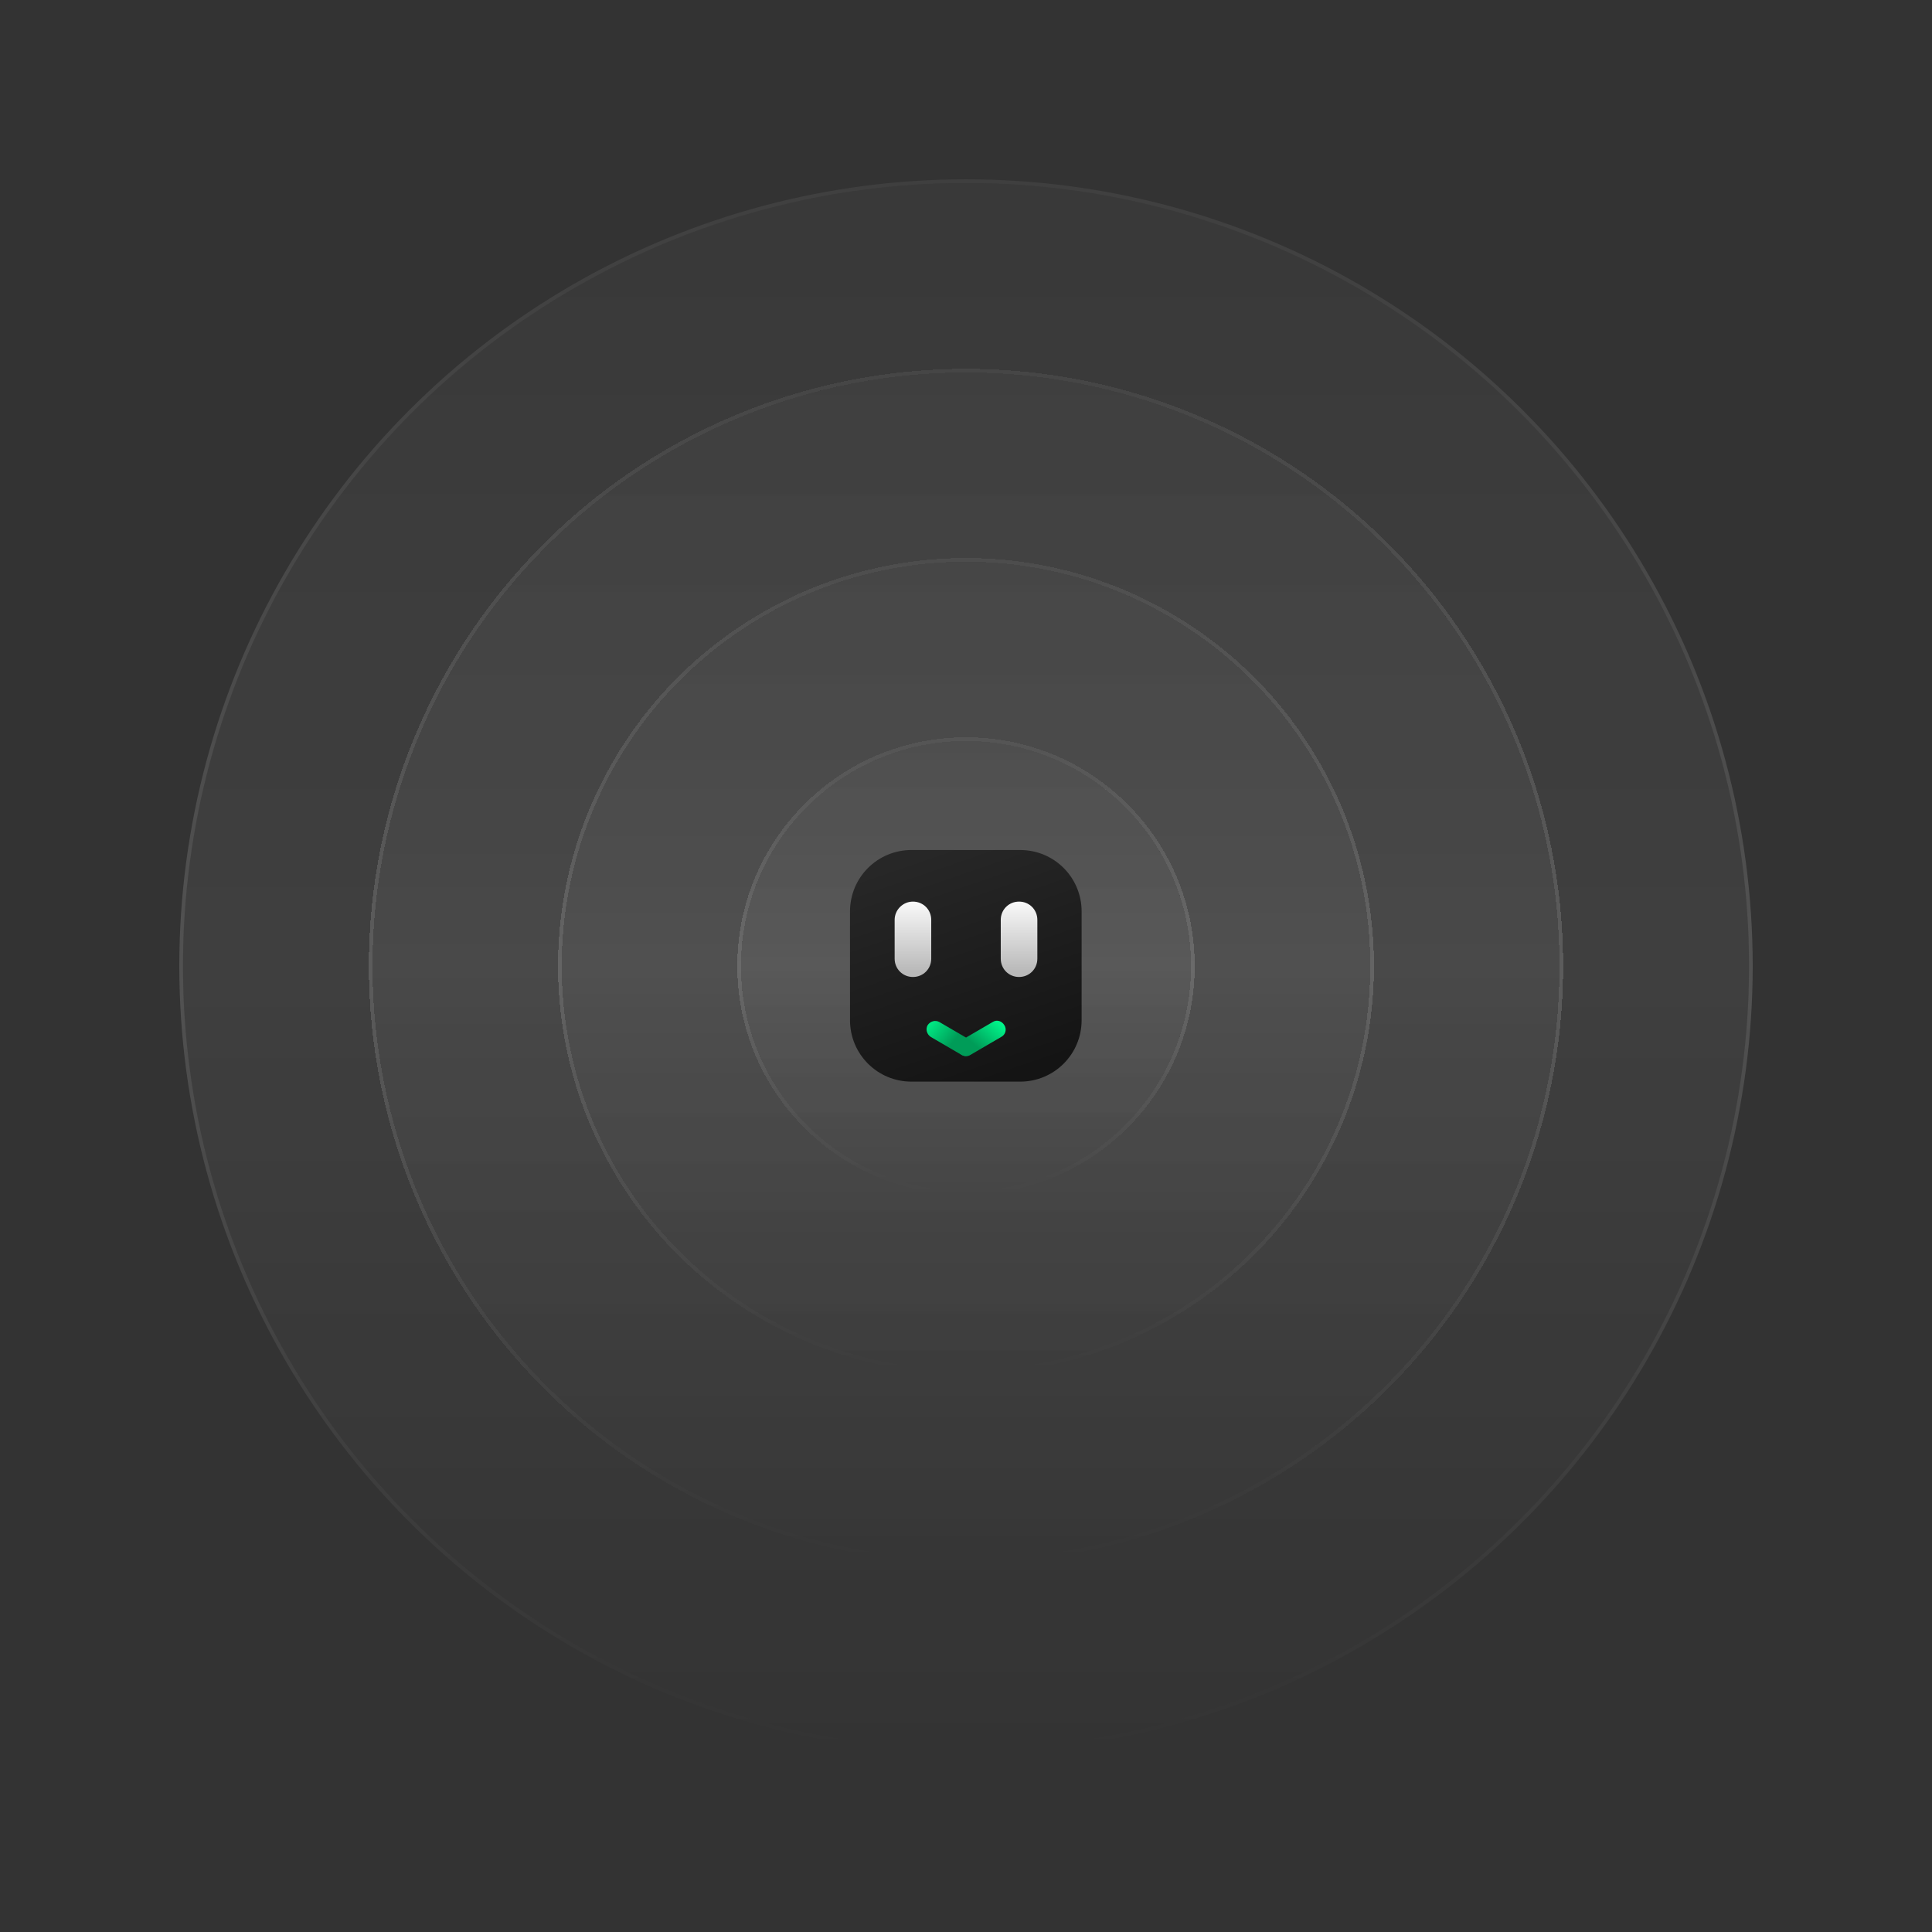 <?xml version="1.0" encoding="utf-8"?>
<!-- Generator: Adobe Illustrator 28.0.0, SVG Export Plug-In . SVG Version: 6.00 Build 0)  -->
<svg version="1.1" id="Calque_1" xmlns="http://www.w3.org/2000/svg" xmlns:xlink="http://www.w3.org/1999/xlink" x="0px" y="0px"
	 viewBox="0 0 528 528" style="enable-background:new 0 0 528 528;" xml:space="preserve">
<rect x="0" y="0" width="528" height="528" fill="#333333" stroke="none"/>
<style type="text/css">
	.st0{fill:url(#SVGID_1_);fill-opacity:6.000000e-02;}
	.st1{fill:none;stroke:url(#SVGID_00000082333883316419104480000015076751393564077228_);stroke-opacity:0.15;}
	.st2{fill:url(#SVGID_00000140005406069417158310000005949065747731864725_);fill-opacity:5.000000e-02;}
	.st3{fill:none;stroke:url(#SVGID_00000158721478782351906960000009169152807984076730_);stroke-opacity:0.15;}
	.st4{fill:url(#SVGID_00000098930353435023635280000005797101344324847252_);fill-opacity:4.000000e-02;}
	.st5{fill:none;stroke:url(#SVGID_00000001660458346691287930000006598508519464480158_);stroke-opacity:0.15;}
	.st6{fill:url(#SVGID_00000106841831521934613400000010810801470580133043_);fill-opacity:5.000000e-02;}
	.st7{fill:none;stroke:url(#SVGID_00000165202852430685984670000008123904903525477563_);stroke-opacity:0.15;}
	.st8{fill:url(#Rectangle_9_00000161624580441323097360000006007499511101566384_);}
	.st9{fill:url(#Rectangle_5_00000024695746548959257480000007581047481395349395_);}
	.st10{fill:url(#Rectangle_10_00000031927121902510368160000011801382955138852788_);}
	.st11{fill:url(#Rectangle_7_00000148639016199238520790000015886011164165309848_);}
	.st12{fill:url(#Rectangle_8_00000159455246621089129100000012316656514521353390_);}
</style>
<linearGradient id="SVGID_1_" gradientUnits="userSpaceOnUse" x1="264" y1="480" x2="264" y2="52" gradientTransform="matrix(1 0 0 -1 0 530)">
	<stop  offset="0" style="stop-color:#FFFFFF;stop-opacity:0.48"/>
	<stop  offset="0.5" style="stop-color:#FFFFFF"/>
	<stop  offset="1" style="stop-color:#FFFFFF;stop-opacity:0"/>
</linearGradient>
<circle class="st0" cx="264" cy="264" r="214"/>
<linearGradient id="SVGID_00000067946427396450769490000010001576242588678333_" gradientUnits="userSpaceOnUse" x1="264" y1="480" x2="264" y2="52" gradientTransform="matrix(1 0 0 -1 0 530)">
	<stop  offset="0" style="stop-color:#FFFFFF;stop-opacity:0.4"/>
	<stop  offset="0.505" style="stop-color:#FFFFFF"/>
	<stop  offset="1" style="stop-color:#FFFFFF;stop-opacity:0"/>
</linearGradient>
<circle style="fill:none;stroke:url(#SVGID_00000067946427396450769490000010001576242588678333_);stroke-opacity:0.15;" cx="264" cy="264" r="214.5"/>
<g>
	
		<linearGradient id="SVGID_00000079479578346088680980000014693255358123881877_" gradientUnits="userSpaceOnUse" x1="264" y1="428.248" x2="264" y2="103.752" gradientTransform="matrix(1 0 0 -1 0 530)">
		<stop  offset="0" style="stop-color:#FFFFFF;stop-opacity:0.48"/>
		<stop  offset="0.5" style="stop-color:#FFFFFF"/>
		<stop  offset="1" style="stop-color:#FFFFFF;stop-opacity:0"/>
	</linearGradient>
	
		<circle shape-rendering="crispEdges" style="fill:url(#SVGID_00000079479578346088680980000014693255358123881877_);fill-opacity:5.000000e-02;" cx="264" cy="264" r="162.2"/>
	
		<linearGradient id="SVGID_00000040576027666061507460000015380194151210006678_" gradientUnits="userSpaceOnUse" x1="264" y1="428.248" x2="264" y2="103.752" gradientTransform="matrix(1 0 0 -1 0 530)">
		<stop  offset="0" style="stop-color:#FFFFFF;stop-opacity:0.4"/>
		<stop  offset="0.505" style="stop-color:#FFFFFF"/>
		<stop  offset="1" style="stop-color:#FFFFFF;stop-opacity:0"/>
	</linearGradient>
	
		<circle shape-rendering="crispEdges" style="fill:none;stroke:url(#SVGID_00000040576027666061507460000015380194151210006678_);stroke-opacity:0.15;" cx="264" cy="264" r="162.7"/>
</g>
<g>
	
		<linearGradient id="SVGID_00000009585440455106246790000018019570279058836663_" gradientUnits="userSpaceOnUse" x1="264.001" y1="376.497" x2="264.001" y2="155.503" gradientTransform="matrix(1 0 0 -1 0 530)">
		<stop  offset="0" style="stop-color:#FFFFFF;stop-opacity:0.48"/>
		<stop  offset="0.5" style="stop-color:#FFFFFF"/>
		<stop  offset="1" style="stop-color:#FFFFFF;stop-opacity:0"/>
	</linearGradient>
	
		<circle shape-rendering="crispEdges" style="fill:url(#SVGID_00000009585440455106246790000018019570279058836663_);fill-opacity:4.000000e-02;" cx="264" cy="264" r="110.5"/>
	
		<linearGradient id="SVGID_00000047772893525200135980000010877681484842510994_" gradientUnits="userSpaceOnUse" x1="264.001" y1="376.497" x2="264.001" y2="155.503" gradientTransform="matrix(1 0 0 -1 0 530)">
		<stop  offset="0" style="stop-color:#FFFFFF;stop-opacity:0.4"/>
		<stop  offset="0.505" style="stop-color:#FFFFFF"/>
		<stop  offset="1" style="stop-color:#FFFFFF;stop-opacity:0"/>
	</linearGradient>
	
		<circle shape-rendering="crispEdges" style="fill:none;stroke:url(#SVGID_00000047772893525200135980000010877681484842510994_);stroke-opacity:0.15;" cx="264" cy="264" r="111"/>
</g>
<g>
	
		<linearGradient id="SVGID_00000082362906117208649390000005299695386957705662_" gradientUnits="userSpaceOnUse" x1="264" y1="327.543" x2="264" y2="204.458" gradientTransform="matrix(1 0 0 -1 0 530)">
		<stop  offset="0" style="stop-color:#FFFFFF;stop-opacity:0.48"/>
		<stop  offset="0.5" style="stop-color:#FFFFFF"/>
		<stop  offset="1" style="stop-color:#FFFFFF;stop-opacity:0"/>
	</linearGradient>
	
		<circle shape-rendering="crispEdges" style="fill:url(#SVGID_00000082362906117208649390000005299695386957705662_);fill-opacity:5.000000e-02;" cx="264" cy="264" r="61.5"/>
	
		<linearGradient id="SVGID_00000037660745644820256470000000540902581250636204_" gradientUnits="userSpaceOnUse" x1="264" y1="327.542" x2="264" y2="204.458" gradientTransform="matrix(1 0 0 -1 0 530)">
		<stop  offset="0" style="stop-color:#FFFFFF;stop-opacity:0.4"/>
		<stop  offset="0.505" style="stop-color:#FFFFFF"/>
		<stop  offset="1" style="stop-color:#FFFFFF;stop-opacity:0"/>
	</linearGradient>
	
		<circle shape-rendering="crispEdges" style="fill:none;stroke:url(#SVGID_00000037660745644820256470000000540902581250636204_);stroke-opacity:0.15;" cx="264" cy="264" r="62"/>
</g>
<g id="Groupe_1" transform="translate(-177 -177)">
	
		<linearGradient id="Rectangle_9_00000049213867074899240260000009158778450792868261_" gradientUnits="userSpaceOnUse" x1="-516.586" y1="981.246" x2="-516.554" y2="981.153" gradientTransform="matrix(670 0 0 -670 346542 657842)">
		<stop  offset="0" style="stop-color:#272727"/>
		<stop  offset="1" style="stop-color:#141414"/>
	</linearGradient>
	<path id="Rectangle_9" style="fill:url(#Rectangle_9_00000049213867074899240260000009158778450792868261_);" d="M426.1,409.3h29.7
		c9.3,0,16.8,7.5,16.8,16.8v29.7c0,9.3-7.5,16.8-16.8,16.8h-29.7c-9.3,0-16.8-7.5-16.8-16.8v-29.7
		C409.3,416.8,416.8,409.3,426.1,409.3z"/>
	
		<linearGradient id="Rectangle_5_00000052804384763461100470000003972833978335561387_" gradientUnits="userSpaceOnUse" x1="-510.306" y1="980.292" x2="-510.306" y2="980.197" gradientTransform="matrix(106 0 0 -218 54519 214127)">
		<stop  offset="0" style="stop-color:#FFFFFF"/>
		<stop  offset="1" style="stop-color:#B9B9B9"/>
	</linearGradient>
	<path id="Rectangle_5" style="fill:url(#Rectangle_5_00000052804384763461100470000003972833978335561387_);" d="M426.5,423.4
		L426.5,423.4c2.8,0,5,2.2,5,5V439c0,2.8-2.2,5-5,5l0,0c-2.8,0-5-2.2-5-5v-10.6C421.5,425.6,423.8,423.4,426.5,423.4z"/>
	
		<linearGradient id="Rectangle_10_00000165234615659370298790000018226912739050429318_" gradientUnits="userSpaceOnUse" x1="-512.92" y1="980.292" x2="-512.92" y2="980.197" gradientTransform="matrix(106 0 0 -218 54825 214127)">
		<stop  offset="0" style="stop-color:#FFFFFF"/>
		<stop  offset="1" style="stop-color:#B9B9B9"/>
	</linearGradient>
	<path id="Rectangle_10" style="fill:url(#Rectangle_10_00000165234615659370298790000018226912739050429318_);" d="M455.5,423.4
		L455.5,423.4c2.8,0,5,2.2,5,5V439c0,2.8-2.2,5-5,5l0,0c-2.8,0-5-2.2-5-5v-10.6C450.5,425.6,452.7,423.4,455.5,423.4z"/>
	
		<linearGradient id="Rectangle_7_00000059310397457170819090000000824368885585733038_" gradientUnits="userSpaceOnUse" x1="-511.111" y1="977.739" x2="-511.114" y2="977.677" gradientTransform="matrix(25 -43.301 -132.502 -76.5 142760.594 53122.344)">
		<stop  offset="0" style="stop-color:#00F68B"/>
		<stop  offset="1" style="stop-color:#009C58"/>
	</linearGradient>
	<path id="Rectangle_7" style="fill:url(#Rectangle_7_00000059310397457170819090000000824368885585733038_);" d="M430.5,457.2
		L430.5,457.2c0.7-1.1,2.1-1.5,3.2-0.9l8.4,4.9c1.1,0.7,1.5,2.1,0.9,3.2l0,0c-0.7,1.1-2.1,1.5-3.2,0.9l-8.4-4.9
		C430.3,459.7,429.9,458.3,430.5,457.2z"/>
	
		<linearGradient id="Rectangle_8_00000075155253652166089810000018342810012544268984_" gradientUnits="userSpaceOnUse" x1="-511.412" y1="984.802" x2="-511.404" y2="984.733" gradientTransform="matrix(25 43.301 132.502 -76.5 -117251.602 97939.156)">
		<stop  offset="0" style="stop-color:#00FF90"/>
		<stop  offset="1" style="stop-color:#009C58"/>
	</linearGradient>
	<path id="Rectangle_8" style="fill:url(#Rectangle_8_00000075155253652166089810000018342810012544268984_);" d="M451.5,457.2
		L451.5,457.2c0.7,1.1,0.3,2.6-0.9,3.2l-8.4,4.9c-1.1,0.7-2.6,0.3-3.2-0.9l0,0c-0.7-1.1-0.3-2.6,0.9-3.2l8.4-4.9
		C449.4,455.6,450.8,456,451.5,457.2z"/>
</g>
</svg>
